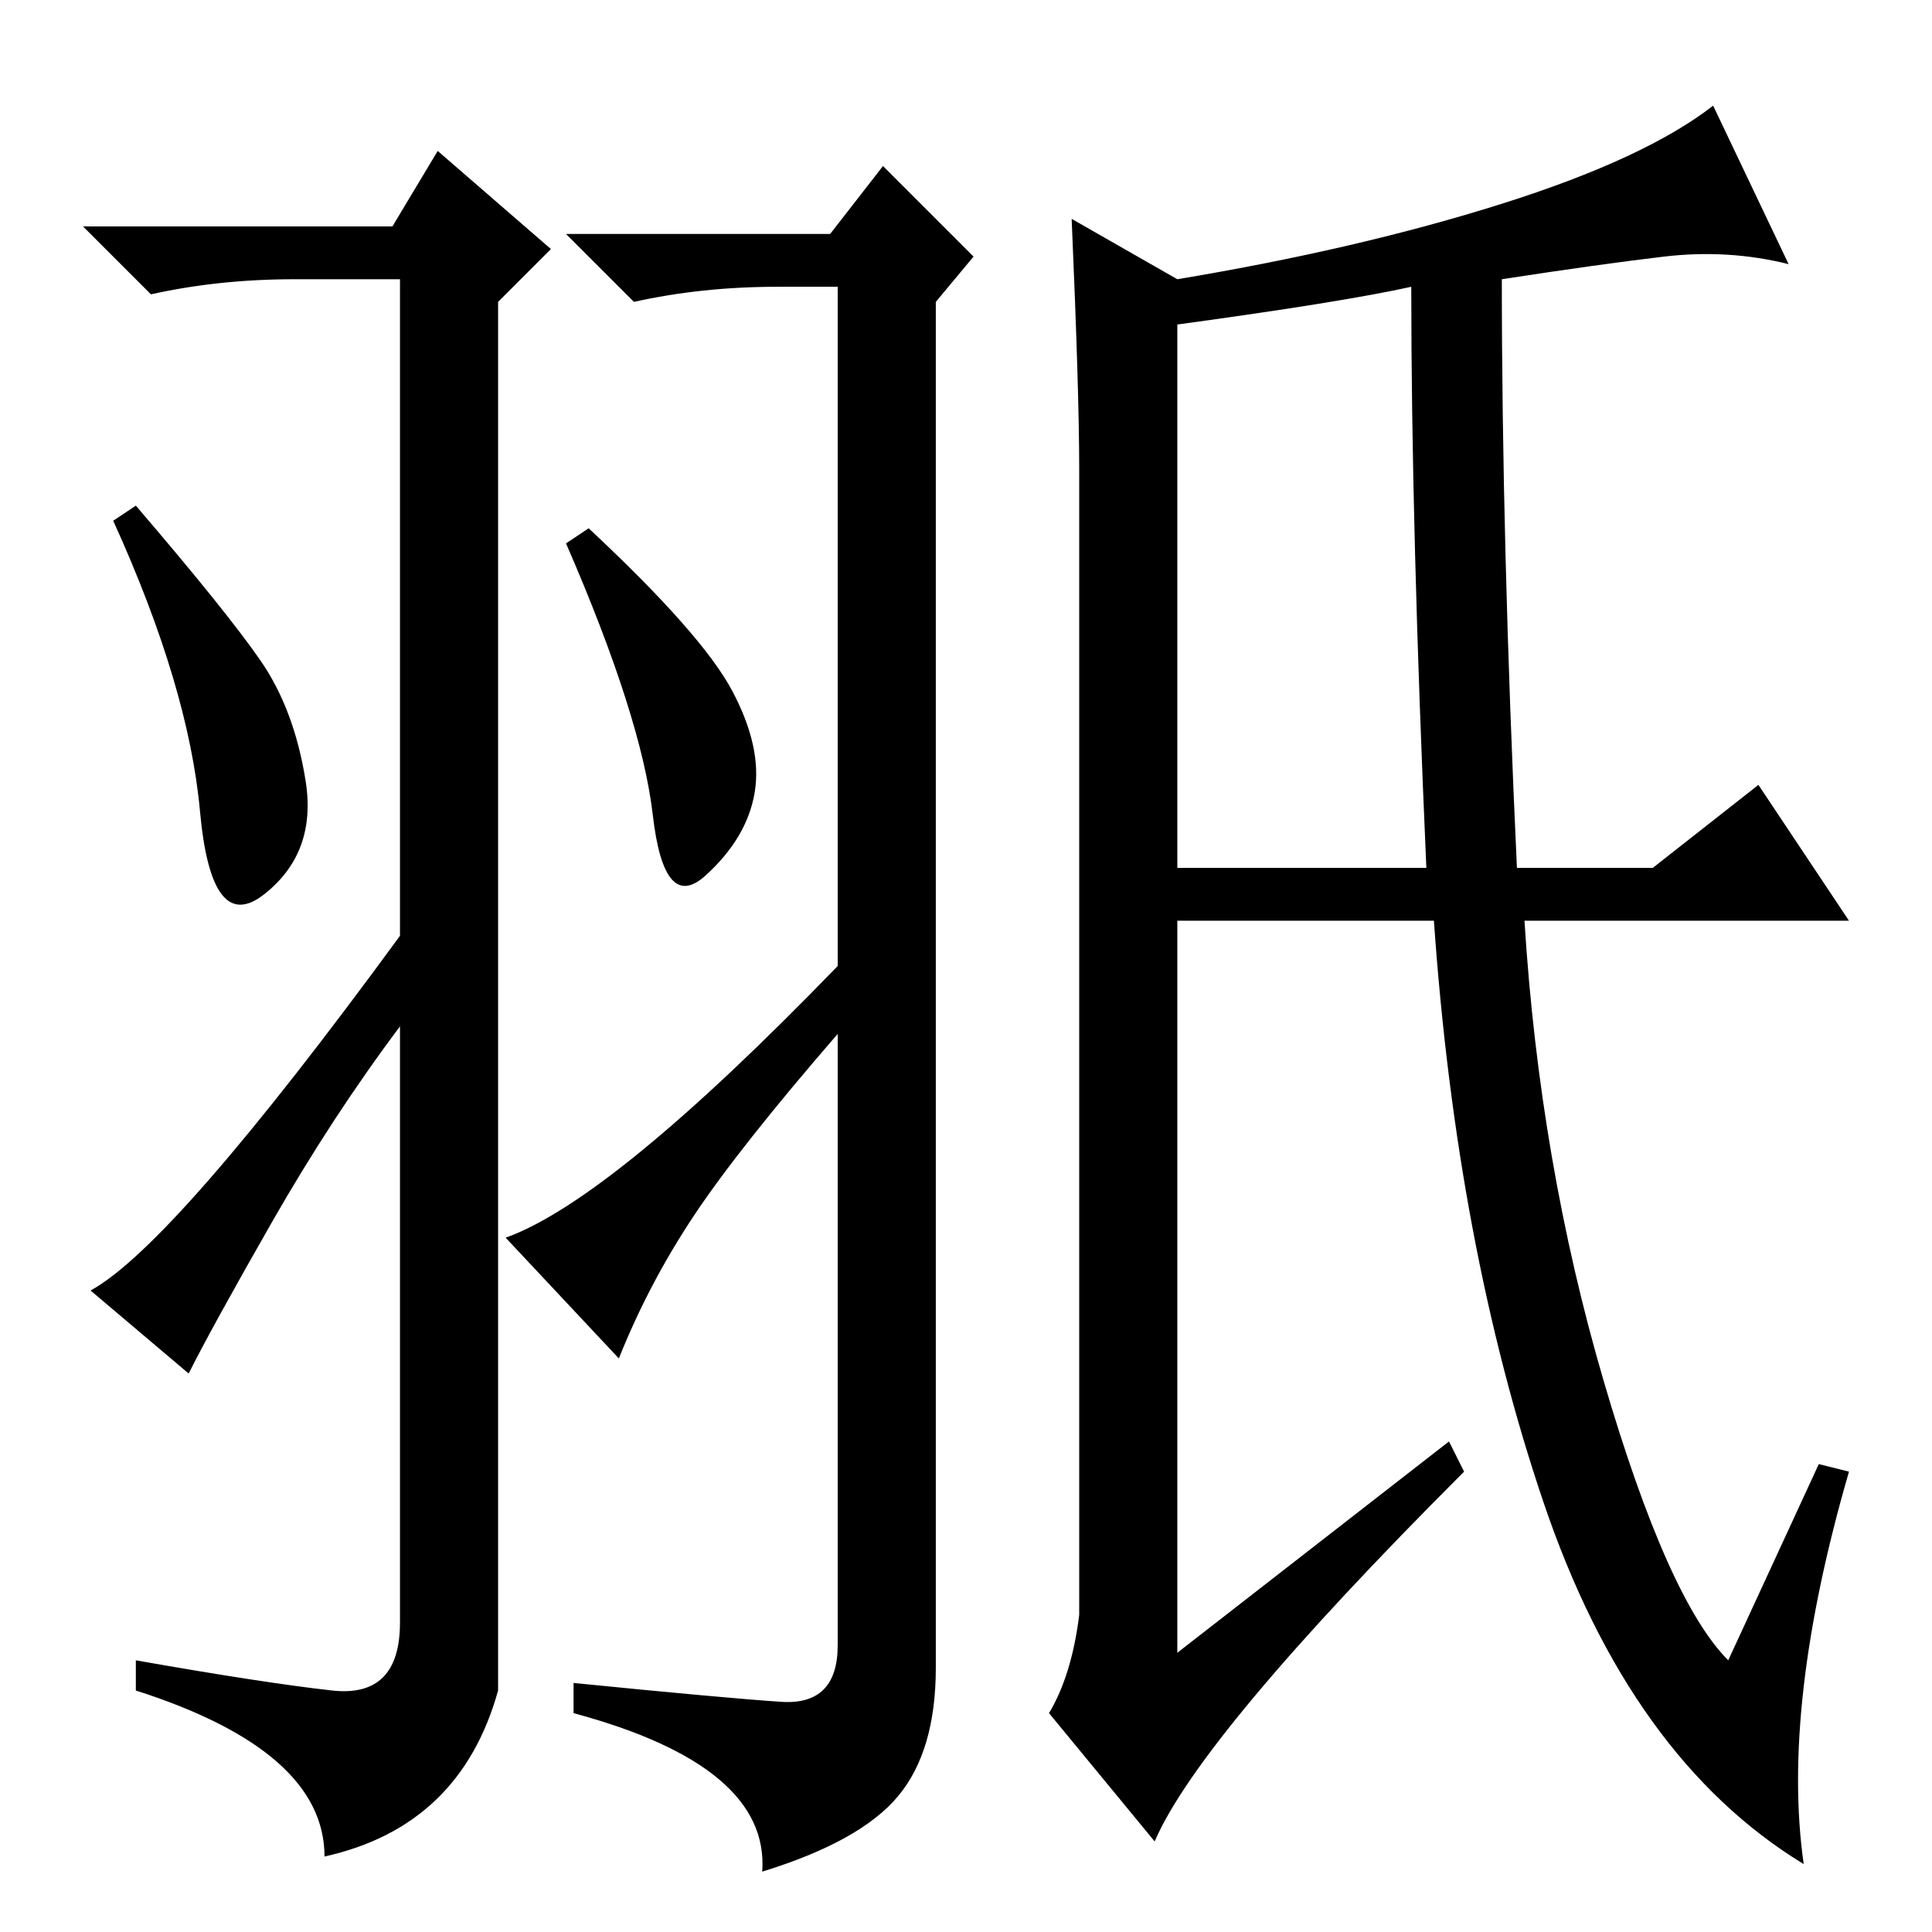 <?xml version="1.0" standalone="no"?>
<!DOCTYPE svg PUBLIC "-//W3C//DTD SVG 1.1//EN" "http://www.w3.org/Graphics/SVG/1.1/DTD/svg11.dtd" >
<svg xmlns="http://www.w3.org/2000/svg" xmlns:xlink="http://www.w3.org/1999/xlink" version="1.1" viewBox="0 -36 256 256">
  <g transform="matrix(1 0 0 -1 0 220)">
   <path fill="currentColor"
d="M44 32q9 -1 9 9v79q-9 -12 -17 -26t-11 -20l-13 11q11 6 41 47v87h-14q-10 0 -19 -2l-9 9h41l6 10l15 -13l-7 -7v-184q-5 -18 -23 -22q0 14 -25 22v4q17 -3 26 -4zM34.5 168.5q4.5 -6.5 6 -16t-5.5 -15t-8.5 11t-11.5 38.5l3 2q12 -14 16.5 -20.5zM97 164.5
q4 -7.5 3 -13.5t-6.5 -11t-7 8t-11.5 36l3 2q15 -14 19 -21.5zM92 95q-6 -9 -10 -19l-15 16q14 5 44 36v90h-8q-10 0 -19 -2l-9 9h35l7 9l12 -12l-5 -6v-181q0 -11 -5 -17t-18 -10q1 14 -25 21v4q20 -2 27.5 -2.5t7.5 7.5v81q-13 -15 -19 -24zM220.5 222q-8.5 -1 -21.5 -3
q0 -35 2 -78h18l14 11l12 -18h-43q2 -32 10.5 -61t16.5 -37l12 26l4 -1q-9 -31 -6 -52q-23 14 -34.5 48t-14.5 77h-34v-97l36 28l2 -4q-35 -35 -41 -49l-14 17q3 5 4 13v152q0 10 -1 33l14 -8q24 4 43 10t28 13l10 -21q-8 2 -16.5 1zM156 213v-72h33q-2 45 -2 77
q-9 -2 -31 -5z" />
  </g>

</svg>

